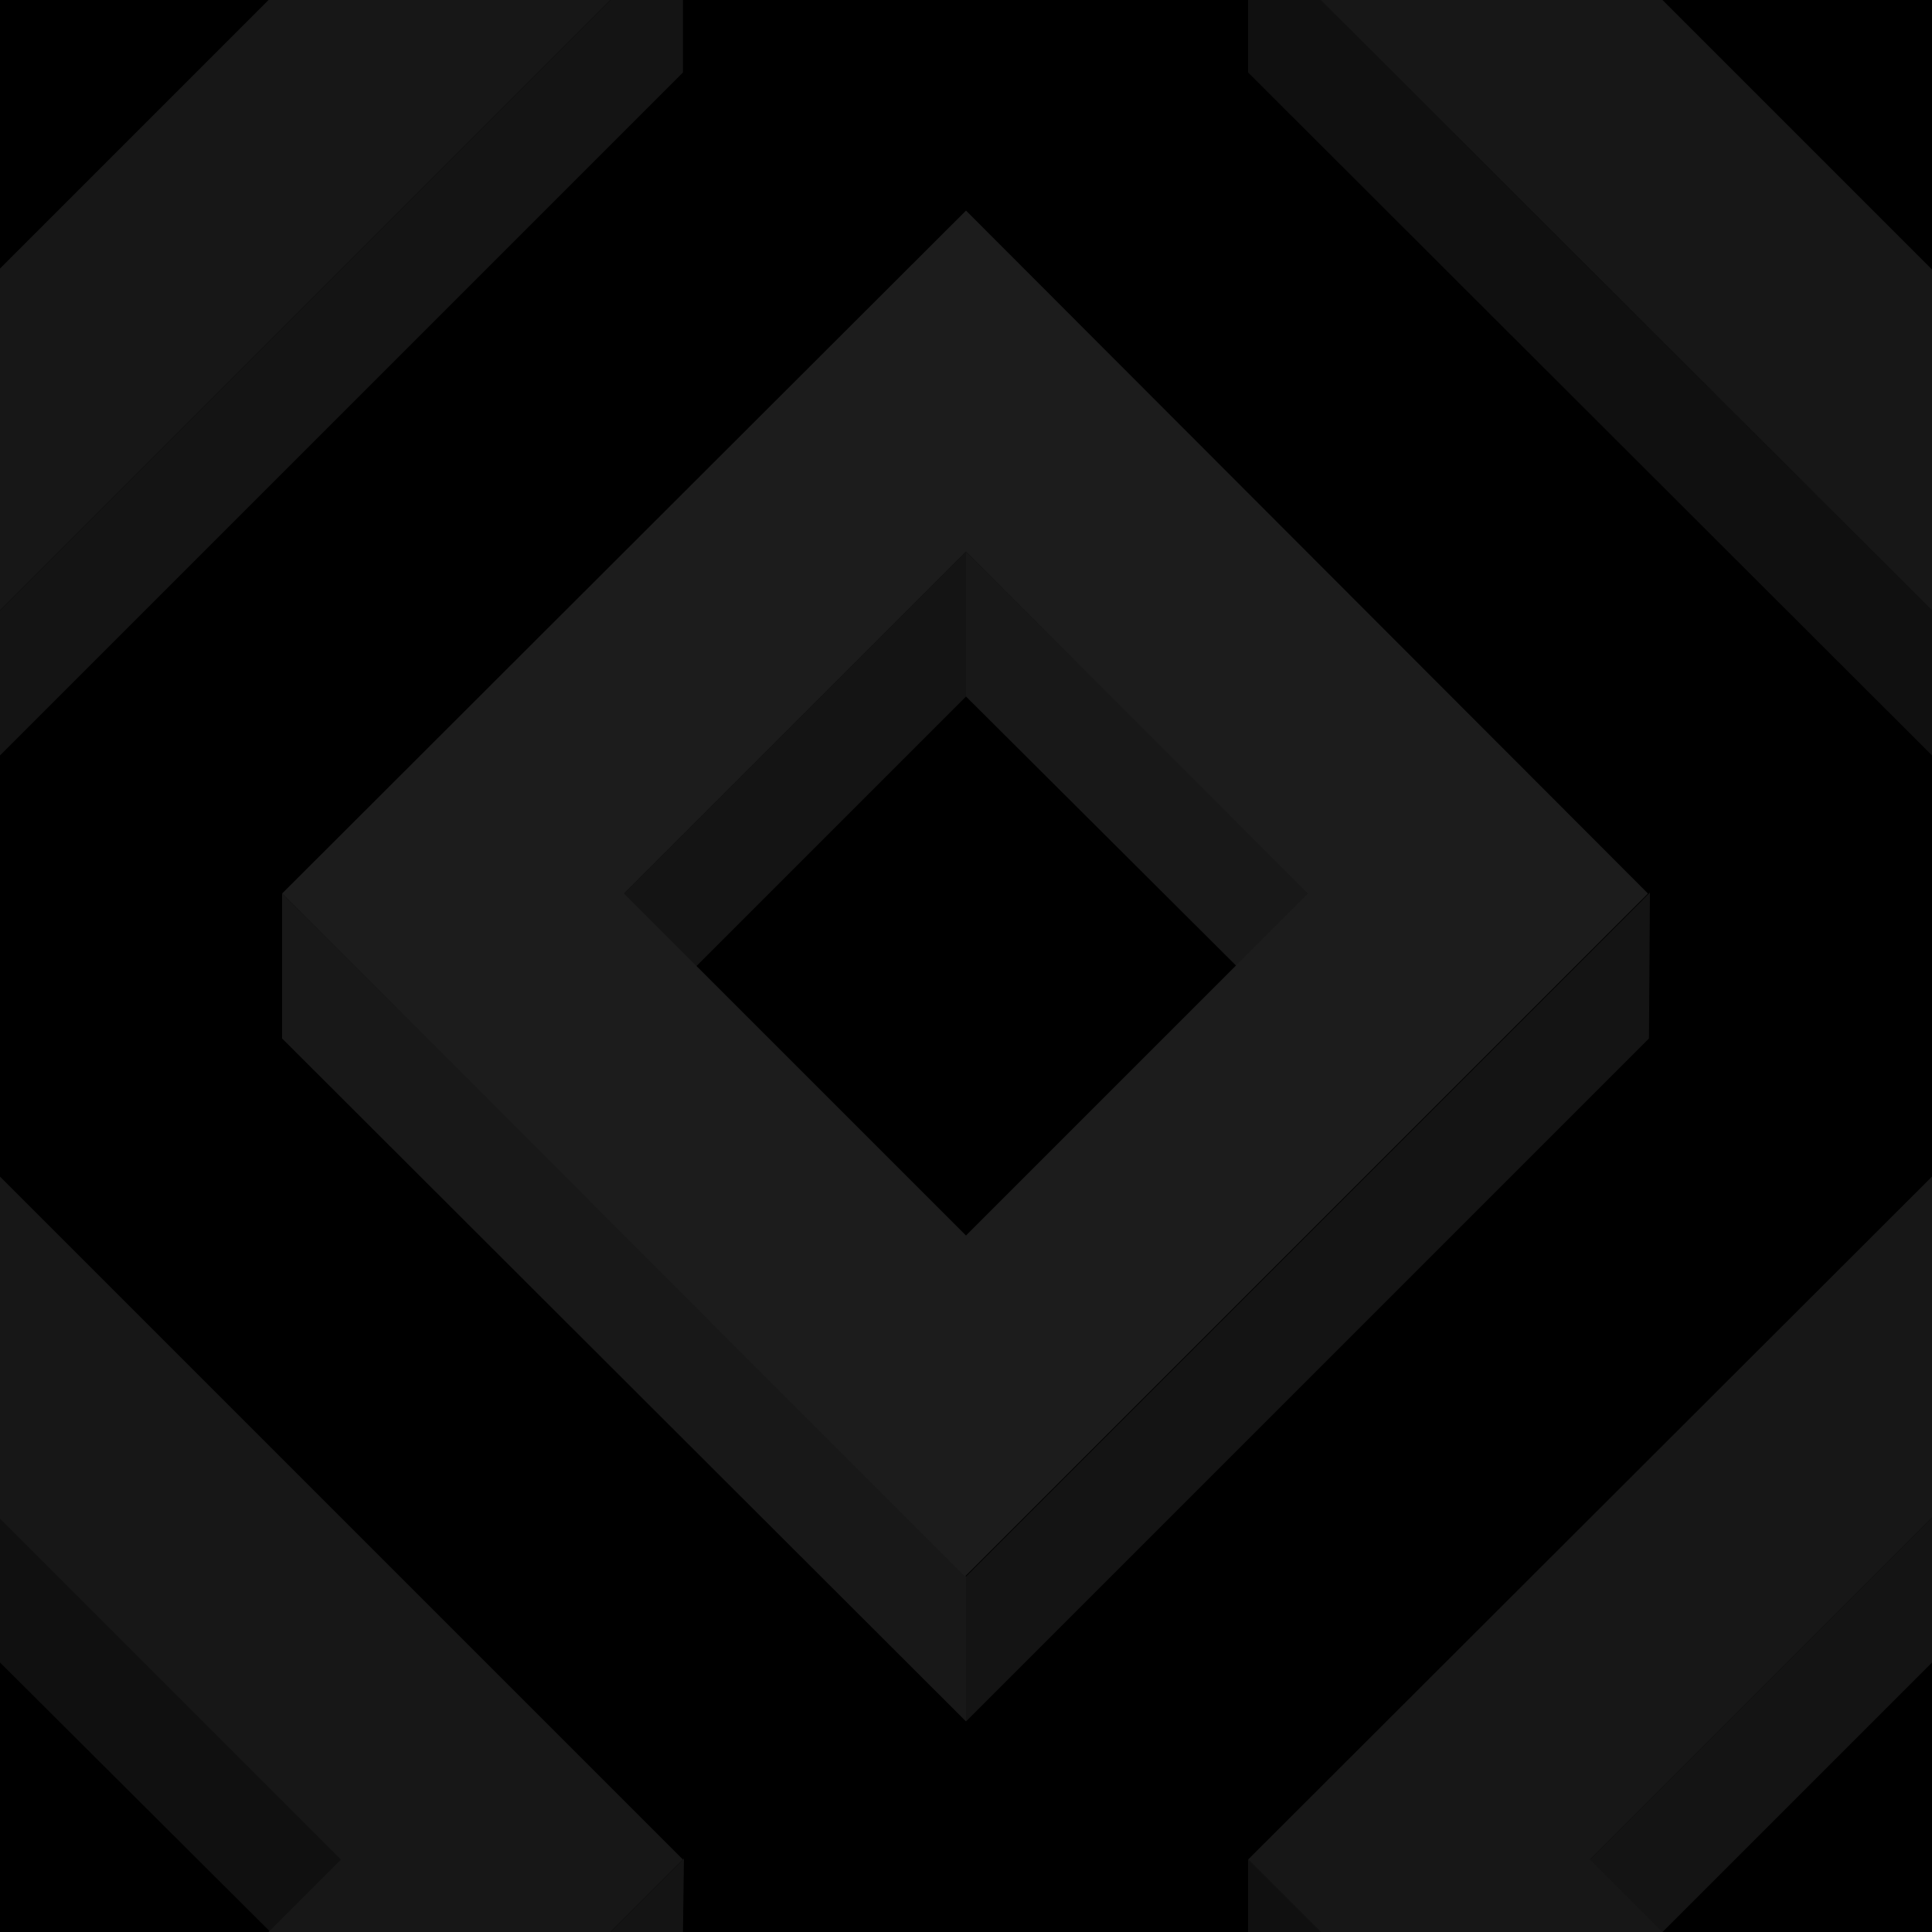 ﻿<svg xmlns='http://www.w3.org/2000/svg' width='98' height='98' viewBox='0 0 200 200'><rect fill='#000000' width='200' height='200'/><g ><polygon fill='#141414' points='100 57.1 64 93.1 71.5 100.6 100 72.1'/><polygon fill='#181818' points='100 57.1 100 72.1 128.6 100.6 136.1 93.1'/><polygon fill='#141414' points='100 163.2 100 178.2 170.7 107.5 170.8 92.4'/><polygon fill='#181818' points='100 163.2 29.2 92.5 29.2 107.5 100 178.2'/><path fill='#1c1c1c' d='M100 21.8L29.2 92.5l70.7 70.7l70.7-70.7L100 21.8z M100 127.9L64.6 92.5L100 57.1l35.4 35.4L100 127.9z'/><polygon fill='#101010' points='0 157.1 0 172.1 28.6 200.6 36.1 193.1'/><polygon fill='#141414' points='70.7 200 70.8 192.4 63.2 200'/><polygon fill='#171717' points='27.8 200 63.2 200 70.7 192.5 0 121.8 0 157.2 35.3 192.5'/><polygon fill='#141414' points='200 157.1 164 193.1 171.5 200.6 200 172.1'/><polygon fill='#101010' points='136.7 200 129.2 192.5 129.2 200'/><polygon fill='#171717' points='172.1 200 164.6 192.5 200 157.1 200 157.2 200 121.8 200 121.8 129.2 192.5 136.7 200'/><polygon fill='#101010' points='129.2 0 129.2 7.5 200 78.2 200 63.2 136.7 0'/><polygon fill='#171717' points='200 27.8 200 27.9 172.1 0 136.7 0 200 63.2 200 63.2'/><polygon fill='#141414' points='63.2 0 0 63.2 0 78.2 70.7 7.5 70.7 0'/><polygon fill='#171717' points='0 63.2 63.2 0 27.8 0 0 27.8'/></g></svg>